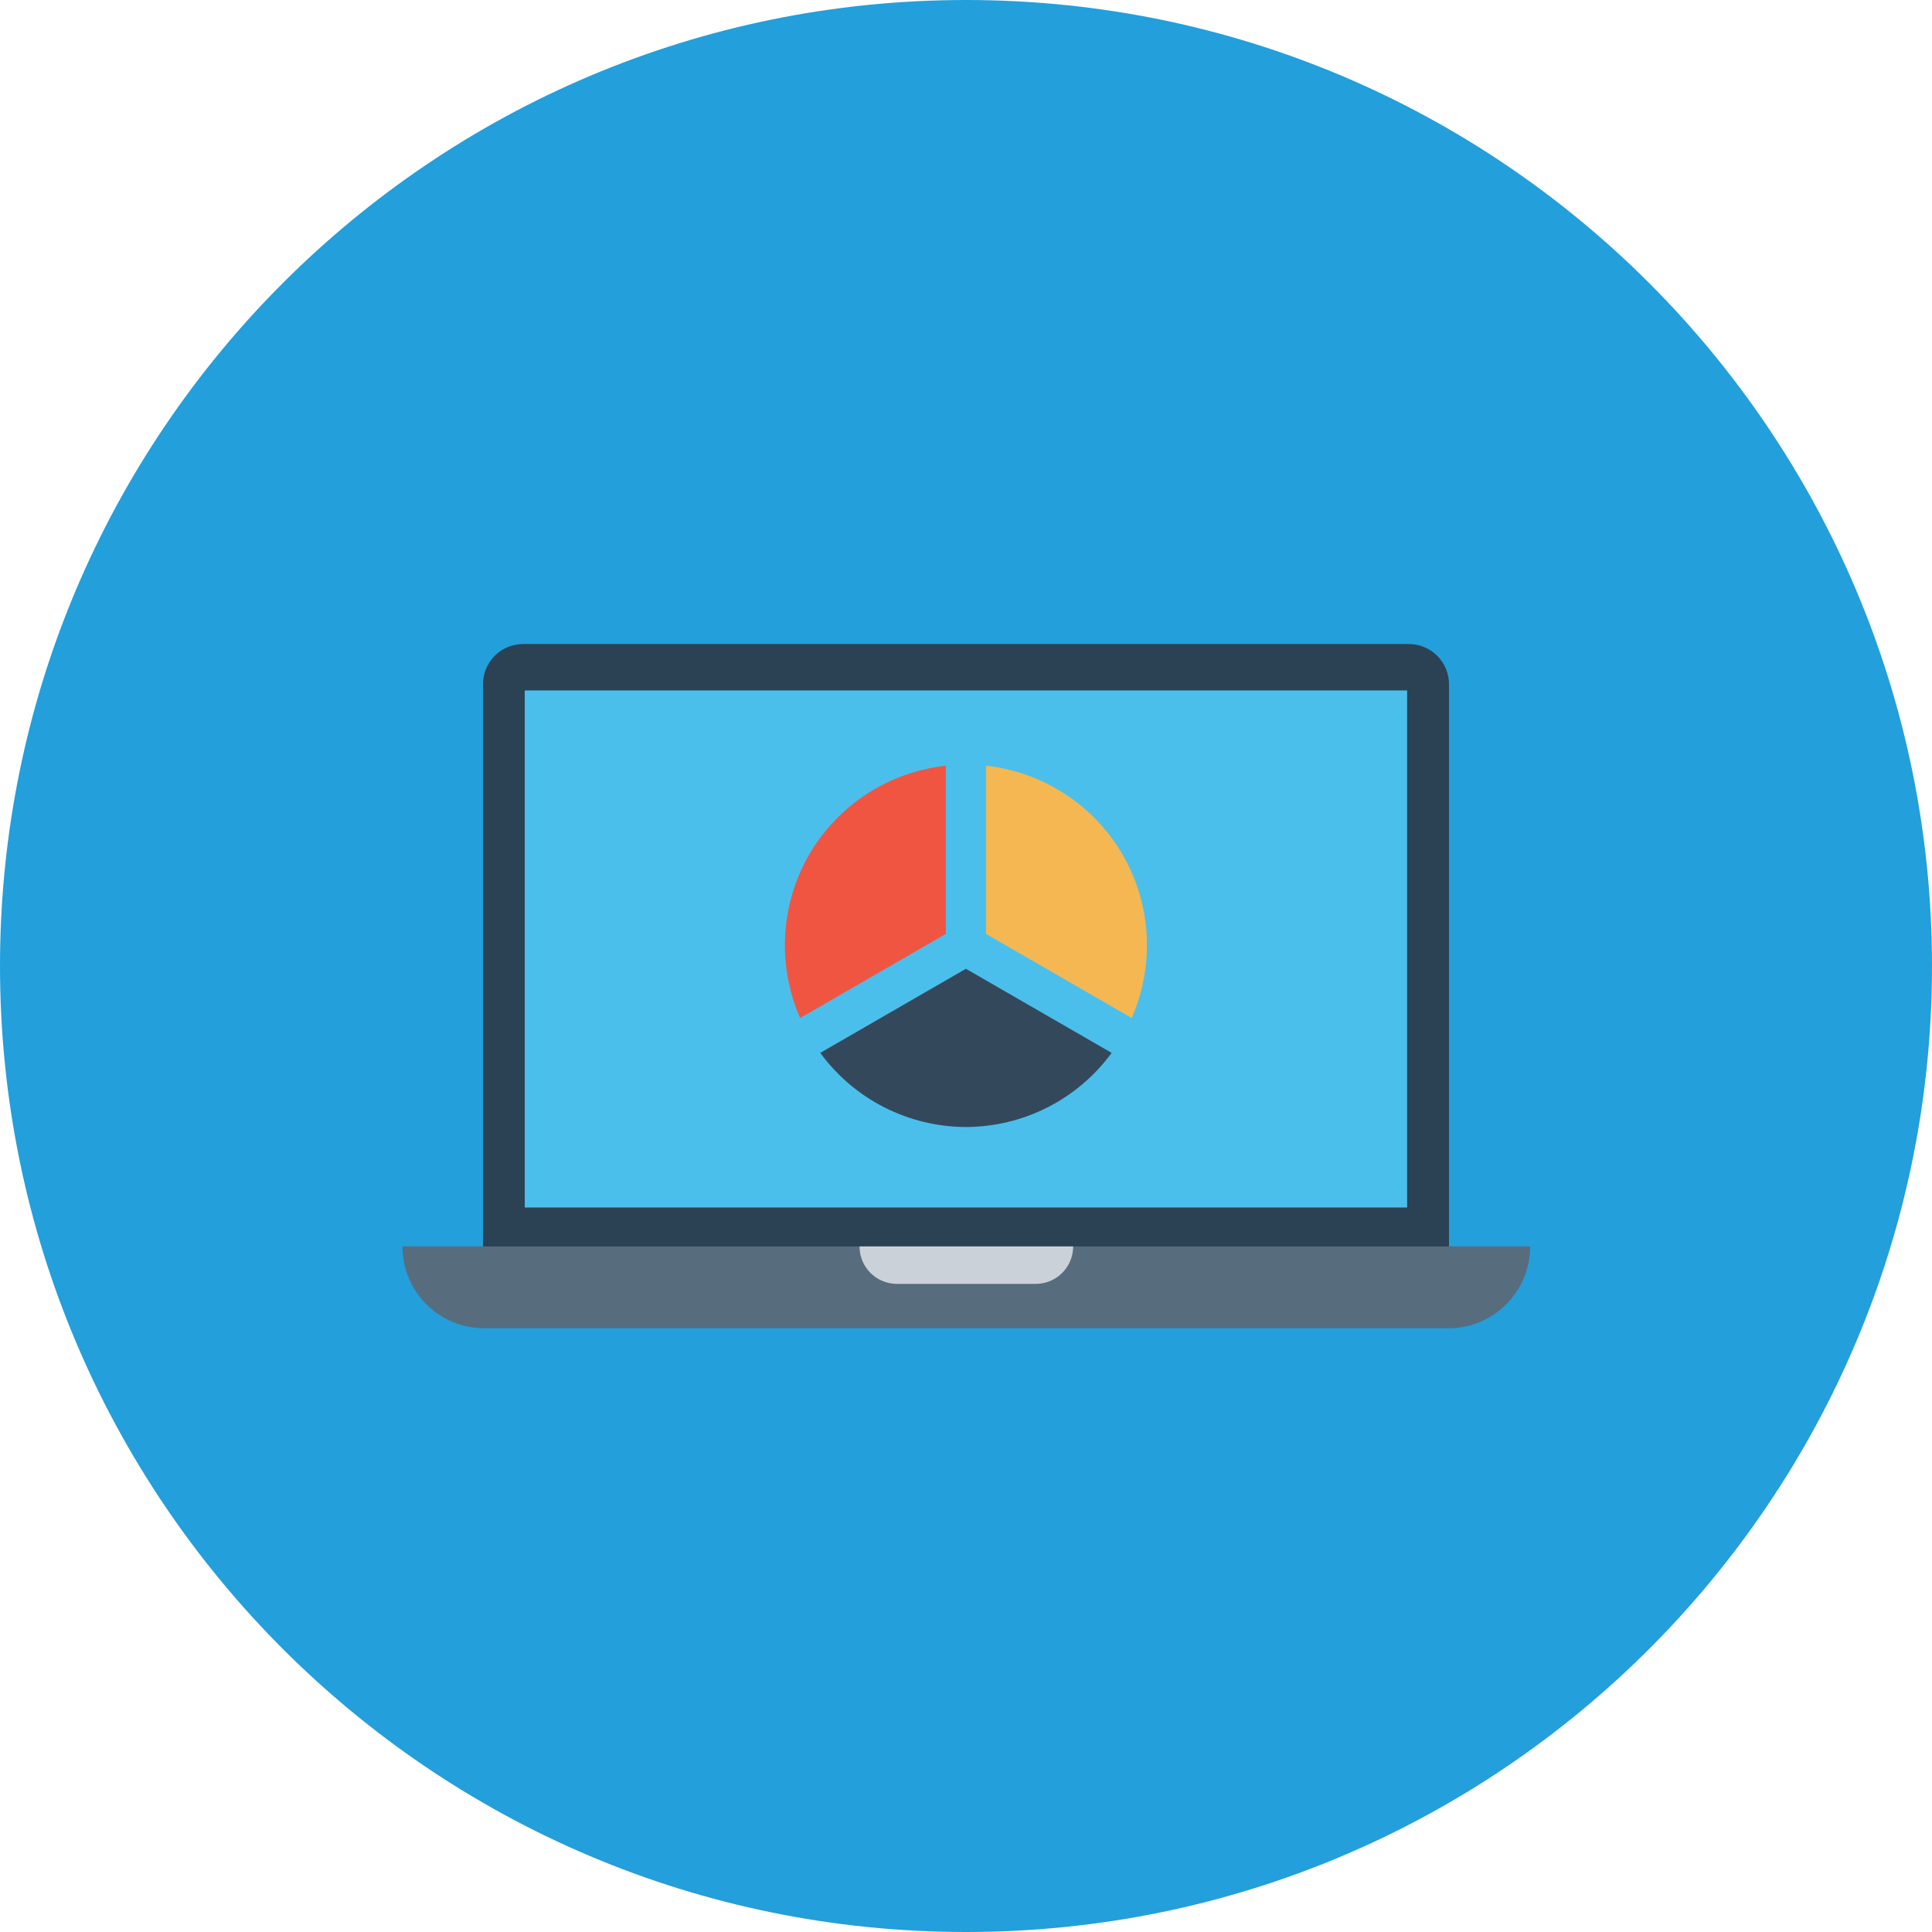 <svg width="64" height="64" viewBox="0 0 64 64" fill="none" xmlns="http://www.w3.org/2000/svg">
<g clip-path="url(#clip0_127_1052)">
<path d="M32 64C49.673 64 64 49.673 64 32C64 14.327 49.673 0 32 0C14.327 0 0 14.327 0 32C0 49.673 14.327 64 32 64Z" fill="#239FDB"/>
<path d="M17.333 21.334C16.595 21.334 16 21.928 16 22.667V25.334V40V41.334H17.333H46.667H48V40V25.334V22.667C48 21.928 47.405 21.334 46.667 21.334H17.333Z" fill="#2B4255"/>
<path d="M46.613 22.872H17.383V40H46.613V22.872Z" fill="#4BBFEB"/>
<path d="M50.688 41.289C50.688 42.791 49.478 44.001 47.976 44.001H16.044C14.541 44.001 13.332 42.791 13.332 41.289H50.688Z" fill="#576D7E"/>
<path d="M35.55 41.289C35.55 41.976 34.996 42.53 34.309 42.53H29.714C29.026 42.53 28.473 41.976 28.473 41.289" fill="#CAD1D8"/>
<path d="M31.331 25.365C30.396 25.468 29.5 25.789 28.712 26.302C27.925 26.816 27.269 27.507 26.797 28.321C26.329 29.136 26.059 30.049 26.009 30.988C25.958 31.926 26.128 32.864 26.505 33.724L31.331 30.938V25.365Z" fill="#F05542"/>
<path d="M32.664 25.365V30.938L37.49 33.724C37.866 32.863 38.036 31.926 37.985 30.988C37.934 30.049 37.663 29.136 37.195 28.321C36.724 27.508 36.068 26.817 35.281 26.303C34.494 25.79 33.598 25.468 32.664 25.365Z" fill="#F8B74E" fill-opacity="0.976"/>
<path d="M31.997 32.092L27.172 34.878C27.728 35.637 28.454 36.255 29.292 36.681C30.131 37.108 31.057 37.331 31.997 37.334C32.938 37.332 33.865 37.108 34.704 36.682C35.542 36.255 36.269 35.637 36.825 34.878L31.997 32.092Z" fill="#34485C"/>
</g>
<defs>
<clipPath id="clip0_127_1052">
<rect width="64" height="64" fill="white"/>
</clipPath>
</defs>
</svg>
